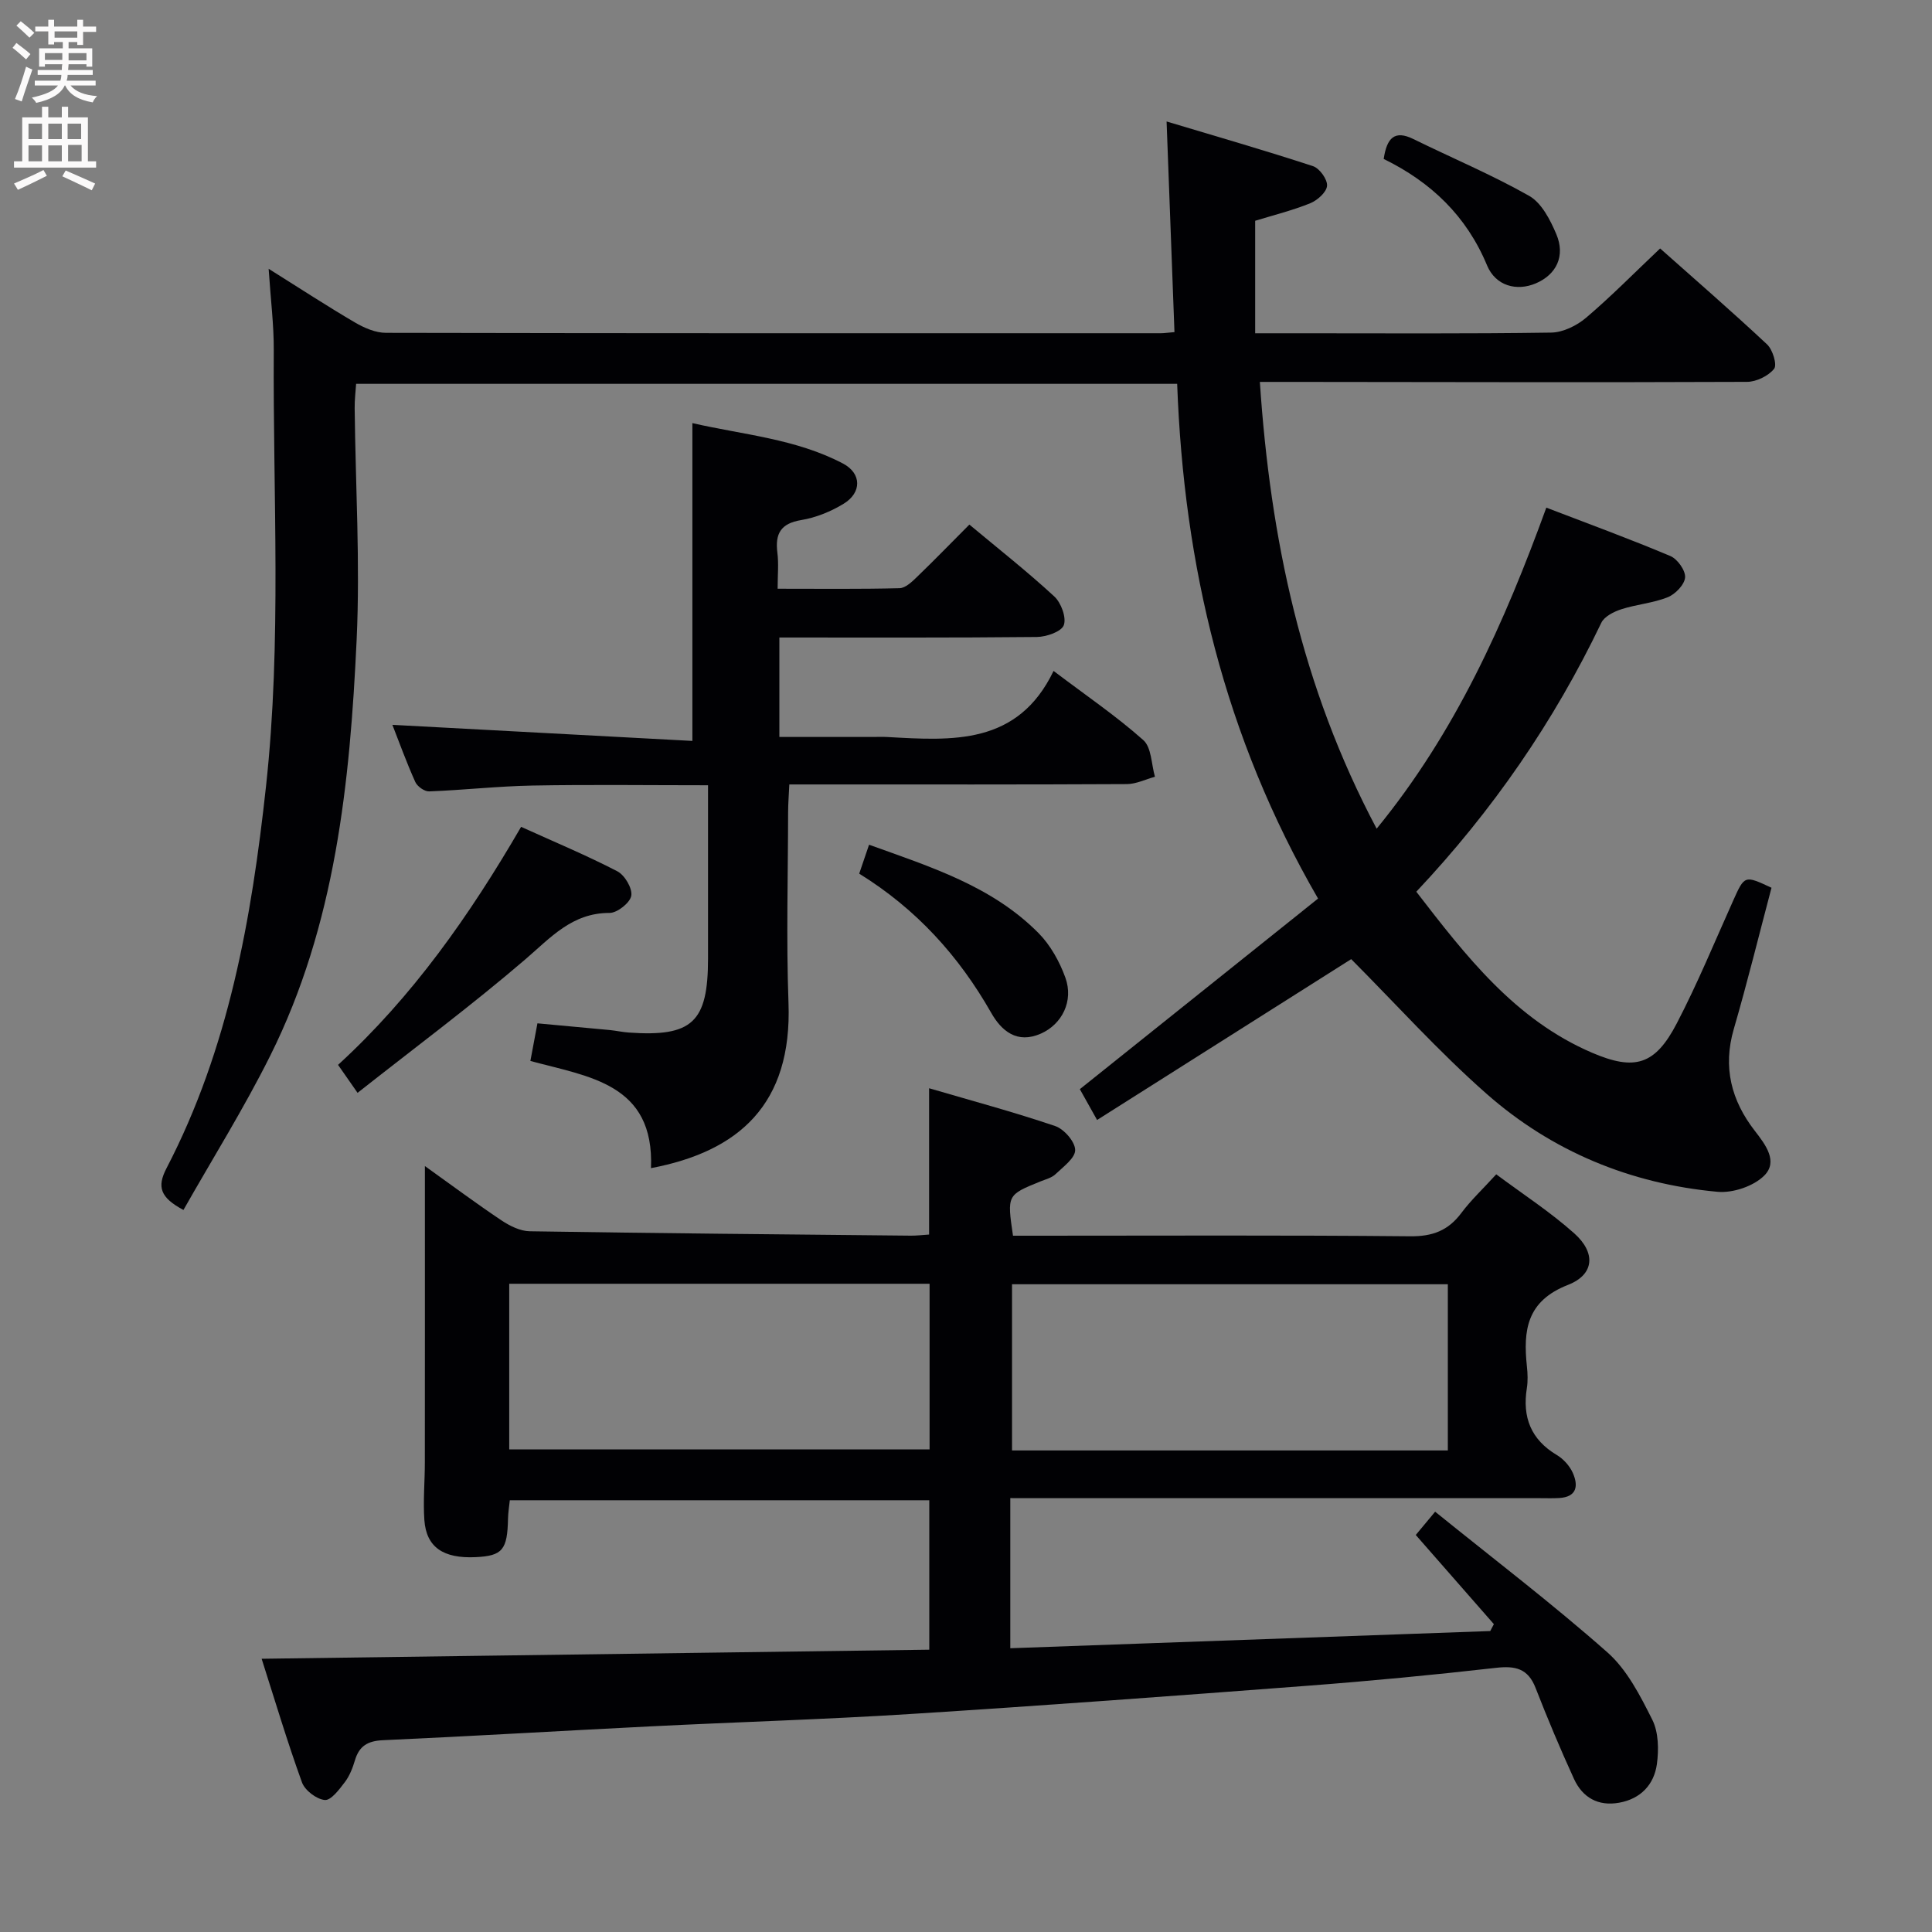 <svg enable-background="new 0 0 400 400" viewBox="0 0 400 400" xmlns="http://www.w3.org/2000/svg"><rect x="0" y="0" width="400" height="400" fill="#808080" stroke="none"/><g fill="#010104"><path d="m272.89 186.04c-19.44-33.58-27.79-68.96-29.17-106.57-56.59 0-112.98 0-169.99 0-.1 1.55-.32 3.29-.3 5.03.17 15.98 1.15 32 .41 47.93-1.38 29.61-4.38 59.1-17.91 86.18-5.45 10.92-11.95 21.31-17.95 31.9-4.8-2.56-5.52-4.77-3.51-8.63 12.87-24.75 17.61-51.63 20.6-79.04 3.29-30.09 1.42-60.22 1.61-90.34.03-5.22-.64-10.44-1.06-16.85 6.68 4.19 12.21 7.8 17.9 11.13 1.91 1.12 4.25 2.13 6.39 2.13 53.49.11 106.98.09 160.47.08.65 0 1.3-.11 2.78-.23-.53-14.24-1.06-28.41-1.63-43.61 10.5 3.15 20.46 6.02 30.31 9.25 1.35.44 3.01 2.73 2.91 4.06-.09 1.32-2 3.02-3.48 3.62-3.65 1.48-7.52 2.44-11.4 3.63v23.29h9.3c17.33 0 34.66.12 51.99-.14 2.45-.04 5.3-1.44 7.23-3.08 5.18-4.4 9.97-9.28 15.32-14.34 7.14 6.35 14.78 12.97 22.14 19.86 1.17 1.09 2.12 4.23 1.46 5.06-1.19 1.48-3.67 2.69-5.61 2.7-31.33.13-62.65.04-93.98.01-1.98 0-3.96 0-6.88 0 2.16 32.38 8.6 63.16 24.18 92.5 16.36-20 26.44-42.58 35.13-66.47 8.81 3.38 17.33 6.5 25.68 10.02 1.47.62 3.16 2.99 3.05 4.43-.11 1.49-2.02 3.47-3.59 4.1-3.04 1.22-6.47 1.47-9.61 2.49-1.55.5-3.52 1.49-4.15 2.81-9.79 20.43-22.47 38.86-38.3 55.67 10.29 13.33 20.42 26.48 36.37 33.33 8.88 3.81 13.08 2.55 17.57-6.09 4.29-8.24 7.83-16.86 11.64-25.34 2.39-5.32 2.35-5.34 7.96-2.72-2.58 9.74-4.99 19.56-7.81 29.26-2.3 7.91-.51 14.8 4.35 21.06 2.26 2.91 4.85 6.35 1.98 9.25-2.2 2.22-6.51 3.67-9.69 3.38-18.04-1.65-34.3-8.37-47.86-20.32-9.94-8.76-18.85-18.68-27.99-27.85-16.87 10.68-34.61 21.91-52.61 33.3-1.73-3.09-2.76-4.94-3.57-6.38 16.54-13.23 32.72-26.18 49.32-39.46z"/><path d="m209.17 310.17v25.18 5.9c33.44-1.2 66.41-2.38 99.37-3.56.25-.48.5-.95.75-1.43-5.27-6.02-10.55-12.04-16.17-18.46.95-1.14 2.07-2.49 4.01-4.82 12.07 9.76 24.23 19.02 35.66 29.12 4.07 3.59 6.8 8.97 9.3 13.95 1.3 2.6 1.36 6.2.95 9.2-.59 4.23-3.35 7.18-7.8 7.98-4.36.79-7.6-1.07-9.37-4.94-2.83-6.19-5.47-12.47-7.94-18.81-1.57-4.05-4.2-4.63-8.22-4.17-13.03 1.48-26.1 2.73-39.18 3.72-27.35 2.08-54.71 4.11-82.09 5.84-17.93 1.13-35.89 1.66-53.84 2.56-18.43.92-36.85 2.03-55.29 2.86-3.15.14-4.93 1.17-5.82 4.15-.47 1.58-1.1 3.22-2.08 4.51-1.15 1.52-2.87 3.83-4.16 3.72-1.71-.15-4.13-1.99-4.73-3.65-3.04-8.39-5.59-16.95-8.35-25.59 46.38-.63 92.11-1.25 138.23-1.88 0-10.71 0-20.6 0-30.94-28.76 0-57.63 0-86.85 0-.13 1.25-.34 2.52-.37 3.8-.13 6.48-1.15 7.71-6.68 7.98-6.72.32-10.24-2.05-10.64-7.68-.28-3.97.1-7.98.1-11.97.02-19.12.01-38.24.01-57.36 0-.98 0-1.96 0-3.96 5.7 4.07 10.7 7.8 15.89 11.27 1.7 1.13 3.85 2.2 5.81 2.23 26.3.42 52.61.65 78.92.91 1.15.01 2.29-.13 3.77-.23 0-9.84 0-19.54 0-30.29 8.85 2.59 17.57 4.93 26.11 7.83 1.83.62 4.11 3.23 4.13 4.95.03 1.67-2.48 3.49-4.08 5.02-.8.76-2.05 1.06-3.13 1.5-6.9 2.8-6.9 2.8-5.66 11.23h5.23c25.66 0 51.32-.13 76.98.12 4.64.05 7.89-1.17 10.62-4.83 1.98-2.65 4.43-4.94 7.22-8 5.45 4.07 11.16 7.76 16.16 12.23 4.47 3.99 4.2 8.51-1.3 10.66-8.58 3.35-9.3 9.42-8.51 16.88.16 1.48.22 3.03-.01 4.49-.96 6.01.82 10.65 6.21 13.86 1.36.81 2.64 2.23 3.29 3.67 1.18 2.64.91 5.01-2.81 5.23-1.33.08-2.67.03-4 .03-34.33 0-68.65 0-102.98 0-1.95-.01-3.93-.01-6.66-.01zm90.59-44.28c-30.35 0-60.33 0-90.23 0v34.41h90.23c0-11.54 0-22.8 0-34.41zm-194.33 34.2h87.03c0-11.72 0-22.95 0-34.3-29.22 0-58.07 0-87.03 0z"/><path d="m134.78 241.85c.72-17.53-12.86-18.9-24.97-22.19.5-2.65.94-5.03 1.46-7.79 5.14.48 10.06.92 14.98 1.39 1.32.13 2.63.43 3.95.52 13.13.92 16.39-2.13 16.39-15.34 0-11.79 0-23.58 0-35.86-12.49 0-24.43-.16-36.36.06-7.13.13-14.25.94-21.38 1.21-.96.04-2.46-1.03-2.87-1.95-1.83-4.07-3.35-8.28-4.74-11.83 20.59 1.1 41.2 2.21 62.11 3.33 0-22.56 0-43.77 0-65.8 10.48 2.41 21.4 3.23 31.18 8.37 3.89 2.05 3.91 6.03.13 8.33-2.64 1.61-5.73 2.87-8.76 3.37-4.27.7-5.45 2.82-4.95 6.78.29 2.26.05 4.59.05 7.44 8.69 0 16.97.1 25.24-.11 1.22-.03 2.57-1.32 3.59-2.31 3.59-3.46 7.06-7.04 10.87-10.86 5.97 4.98 11.98 9.71 17.58 14.88 1.41 1.3 2.54 4.36 1.97 5.94-.49 1.35-3.61 2.43-5.58 2.45-17.65.18-35.3.11-53.31.11v20.59h19.33c1 0 2-.05 3 .01 13.47.75 27.02 1.76 34.44-13.68 6.85 5.18 13.04 9.39 18.58 14.32 1.71 1.52 1.66 5 2.41 7.59-1.95.53-3.89 1.51-5.84 1.52-21.16.11-42.33.07-63.49.07-1.97 0-3.93 0-6.37 0-.1 2.23-.25 3.99-.25 5.75-.02 13.16-.4 26.34.08 39.49.77 21.02-10.31 30.76-28.47 34.2z"/><path d="m74.03 226.26c-1.93-2.76-2.95-4.23-4.04-5.79 15.44-14.14 27.23-30.92 37.9-49.28 6.79 3.08 13.49 5.87 19.92 9.2 1.53.79 3.15 3.53 2.89 5.06-.24 1.45-2.9 3.56-4.48 3.56-7.79-.02-12.2 5.11-17.5 9.65-11.05 9.48-22.76 18.19-34.69 27.6z"/><path d="m177.89 180.88c.76-2.23 1.33-3.92 2.04-5.99 12.76 4.6 25.46 8.57 35.09 18.3 2.46 2.49 4.35 5.89 5.55 9.21 1.76 4.87-.71 9.66-5.05 11.59-4.96 2.2-8.18-.56-10.3-4.29-6.71-11.79-15.5-21.5-27.33-28.82z"/><path d="m286.48 32.91c.65-4.39 2.27-6.03 6.15-4.12 7.99 3.93 16.25 7.39 23.98 11.77 2.56 1.46 4.35 4.95 5.6 7.9 1.93 4.54.03 8.39-4.24 10.21-3.95 1.68-8.31.54-10.09-3.72-4.25-10.23-11.59-17.24-21.4-22.04z"/></g><path d="m2.6 9.9.8-1c.9.7 1.9 1.4 2.9 2.3l-.9 1.1c-1.1-1-2-1.8-2.8-2.4zm.5 10.6c.9-2.1 1.6-4.3 2.3-6.7.4.2.8.4 1.3.6-.7 2.1-1.5 4.3-2.2 6.6zm.3-15.2.9-.9c1 .8 2 1.6 2.8 2.4l-1 1c-.9-.9-1.8-1.7-2.7-2.5zm12.6-1.2h1.2v1.4h2.7v1.1h-2.7v2.7h-1.2v-.6h-1.8v1.3h4.9v3.8h-1.2v-.5h-3.7c0 .4-.1.9-.1 1.2h5.1v1h-5.2c0 .5-.1.9-.2 1.2h6v1h-5.2c1.1 1.3 2.9 2 5.5 2.2-.4.4-.7.8-.9 1.3-2.9-.5-4.8-1.6-5.7-3.5h-.1c-.8 1.7-2.7 2.9-5.9 3.6-.2-.4-.6-.8-.9-1.1 2.8-.6 4.6-1.4 5.4-2.5h-4.8v-1h5.3c.1-.3.2-.7.2-1.2h-4.9v-1h5c0-.4 0-.8.1-1.2h-3.6v.5h-1.2v-3.8h4.9v-1.3h-1.8v.5h-1.2v-2.7h-2.7v-1h2.7v-1.4h1.2v1.4h4.8zm-6.7 8.3h3.6c0-.4 0-.9 0-1.4h-3.6zm1.9-4.6h4.8v-1.3h-4.7v1.3zm6.7 3.2h-3.7v1.5h3.7z" fill="#fbfafa"/><path d="m8.7 22.1h1.3v2.2h2.8v-2.2h1.3v2.2h4.1v9.1h1.7v1.3h-17v-1.3h1.7v-9.1h4.1zm.3 13.1.7 1.2c-1.8.9-3.8 1.9-6 2.9-.2-.4-.5-.8-.8-1.3 2.3-1 4.4-1.9 6.1-2.8zm-3.1-6.4h2.8v-3.2h-2.8zm0 4.6h2.8v-3.3h-2.8zm4.1-4.6h2.8v-3.2h-2.8zm0 4.6h2.8v-3.3h-2.8zm3.6 1.9c2.1.9 4.1 1.8 6.1 2.7l-.7 1.4c-2.2-1.1-4.2-2-6.1-2.9zm3.2-9.7h-2.8v3.2h2.8zm-2.7 7.8h2.8v-3.4h-2.8z" fill="#fbfafa"/></svg>